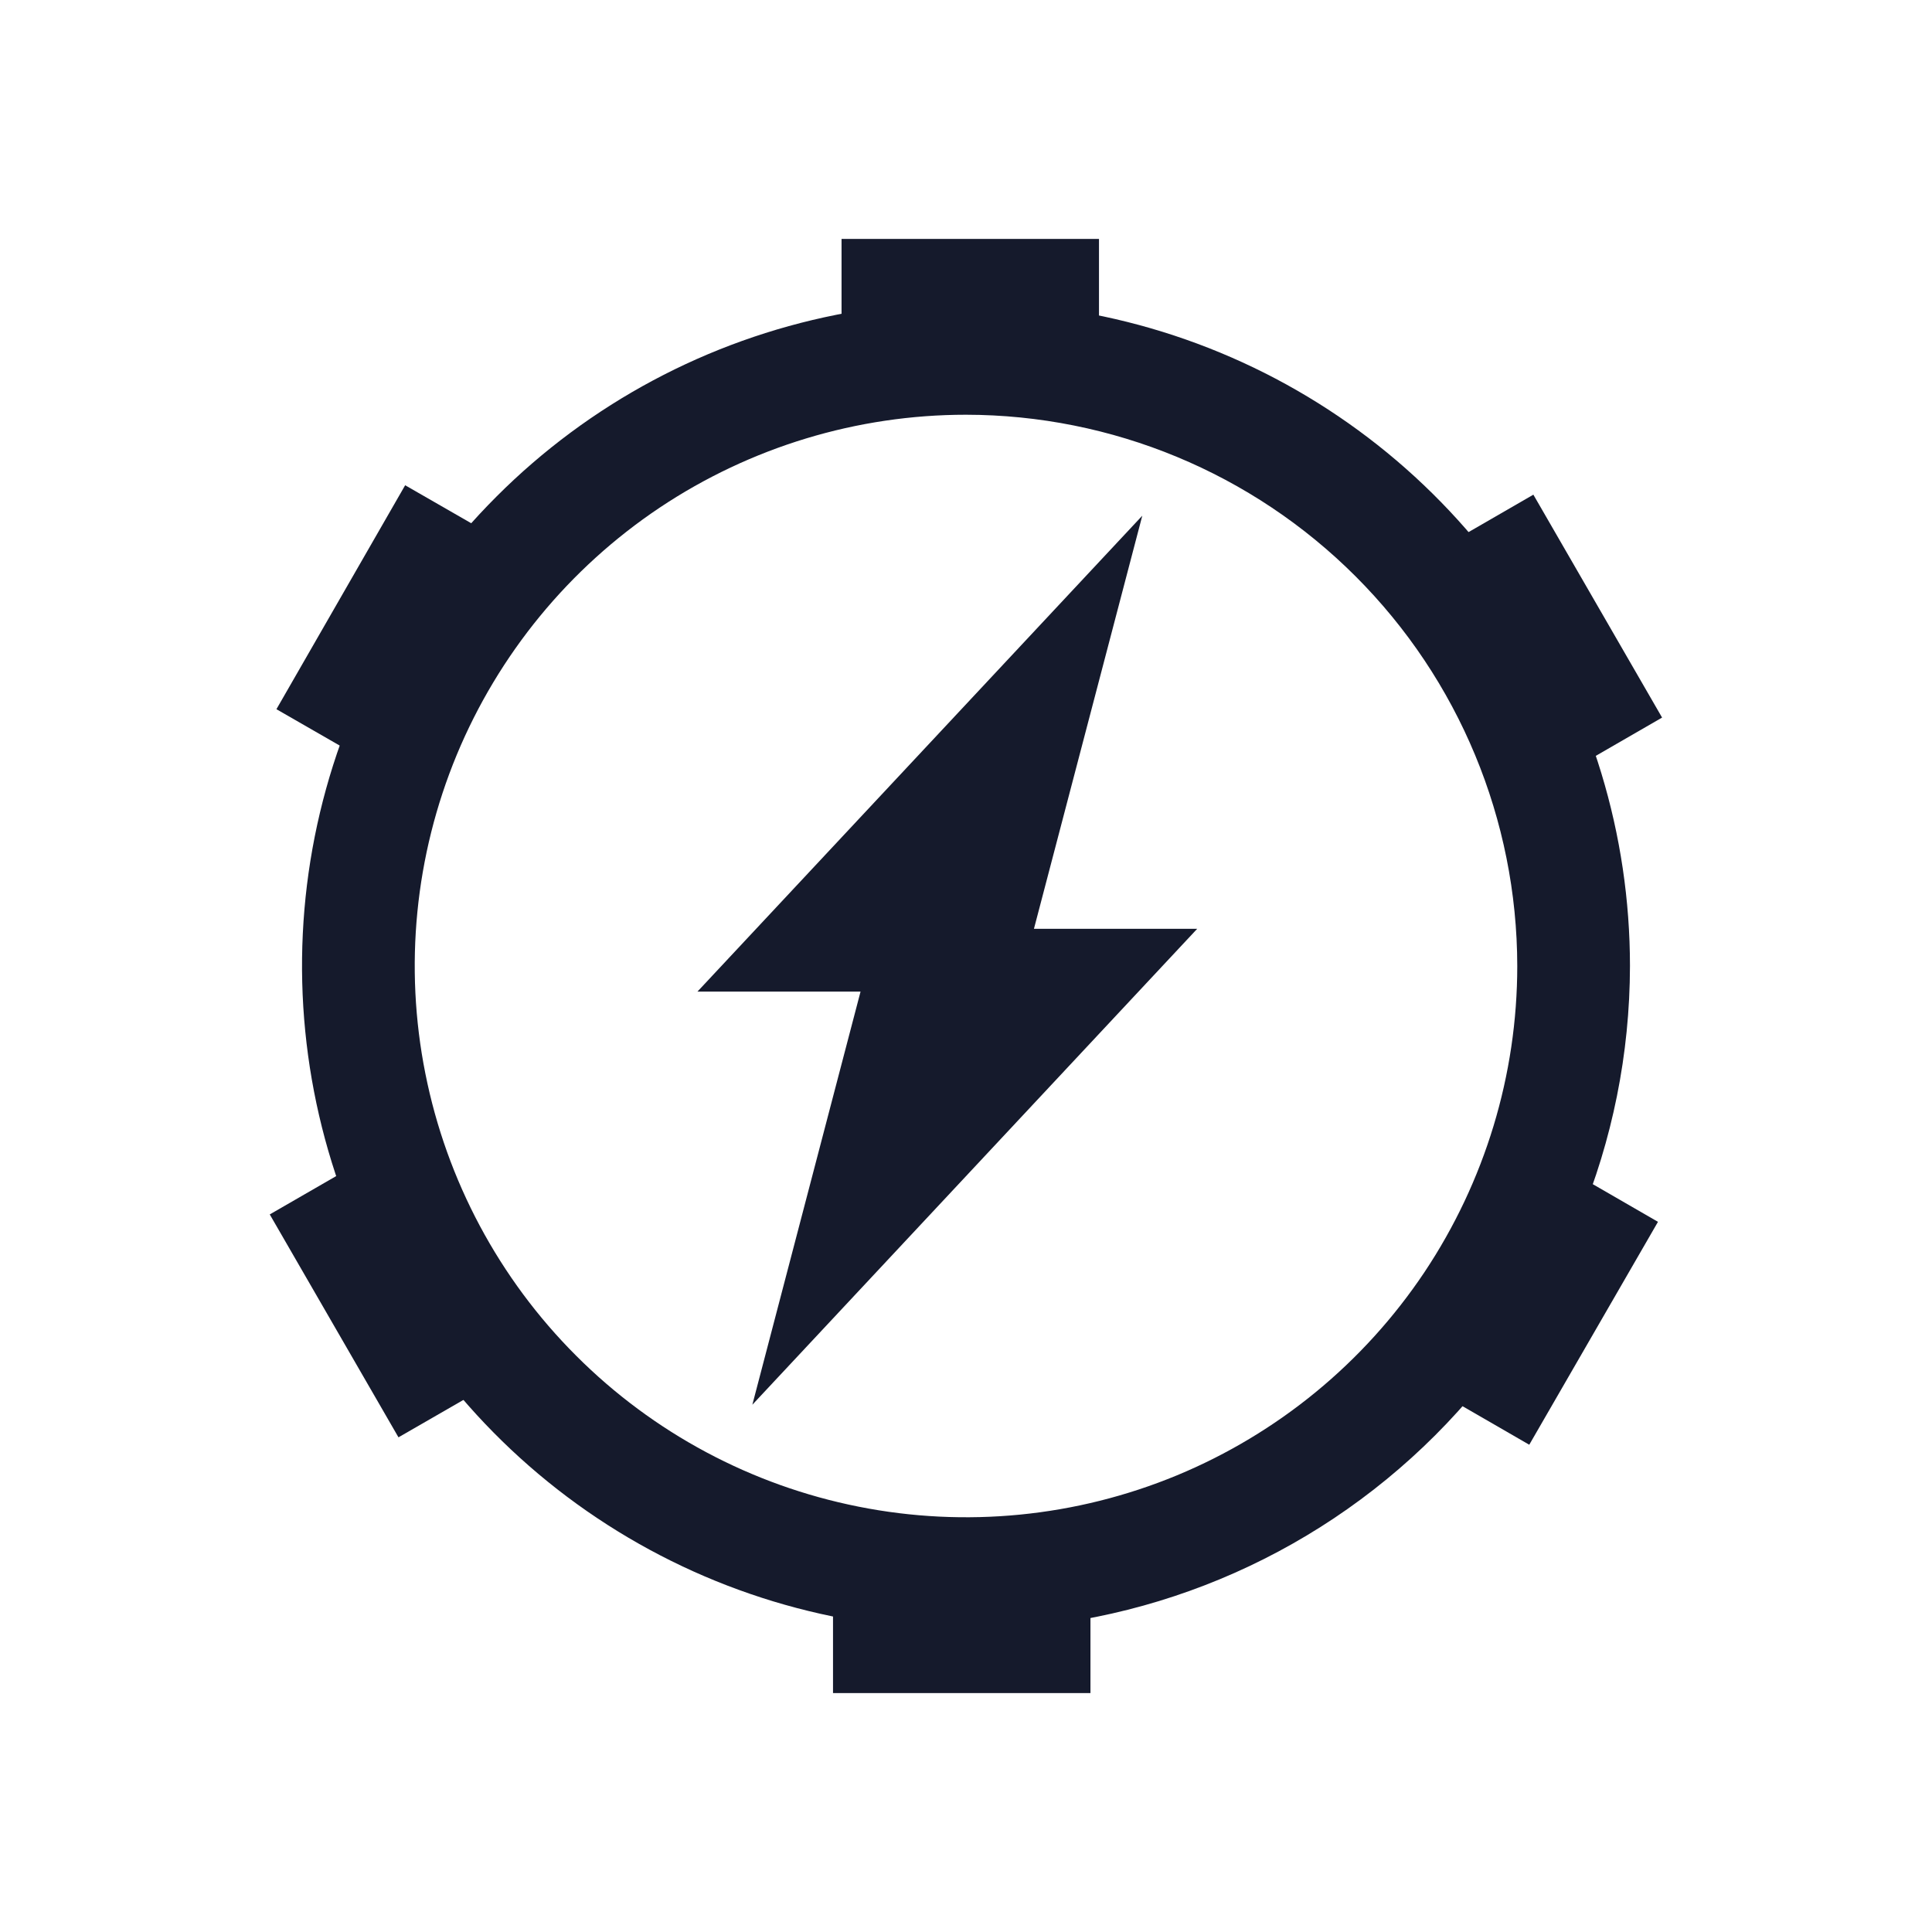 <svg width="24" height="24" viewBox="0 0 24 24" fill="none" xmlns="http://www.w3.org/2000/svg">
<path d="M14.872 11.538H12.844L14.19 6.406L8.664 12.318H10.69L9.346 17.45L14.872 11.538Z" fill="#151A2C"/>
<path d="M12 20.248C10.369 20.248 8.774 19.764 7.418 18.858C6.061 17.952 5.004 16.663 4.38 15.156C3.756 13.649 3.592 11.991 3.91 10.391C4.229 8.791 5.014 7.321 6.168 6.168C7.321 5.014 8.791 4.229 10.391 3.91C11.991 3.592 13.649 3.756 15.156 4.38C16.663 5.004 17.952 6.061 18.858 7.418C19.764 8.774 20.248 10.369 20.248 12C20.245 14.187 19.375 16.283 17.829 17.829C16.283 19.375 14.187 20.245 12 20.248ZM12 5.152C10.646 5.152 9.322 5.554 8.195 6.306C7.069 7.059 6.192 8.128 5.673 9.379C5.155 10.631 5.019 12.008 5.284 13.336C5.548 14.664 6.2 15.885 7.158 16.842C8.115 17.8 9.336 18.452 10.664 18.716C11.992 18.981 13.369 18.845 14.621 18.327C15.872 17.808 16.941 16.931 17.694 15.805C18.446 14.678 18.848 13.354 18.848 12C18.846 10.184 18.124 8.444 16.84 7.16C15.556 5.876 13.816 5.154 12 5.152Z" fill="#151A2C"/>
<path d="M13.652 2.968H10.454V4.22H13.652V2.968Z" fill="#151A2C"/>
<path d="M5.033 6.028L3.434 8.81L4.523 9.436L6.122 6.654L5.033 6.028Z" fill="#151A2C"/>
<path d="M3.351 15.086L4.95 17.855L6.035 17.23L4.436 14.46L3.351 15.086Z" fill="#151A2C"/>
<path d="M10.348 21.032H13.546V19.78H10.348V21.032Z" fill="#151A2C"/>
<path d="M18.997 17.947L20.596 15.178L19.512 14.552L17.913 17.321L18.997 17.947Z" fill="#151A2C"/>
<path d="M20.647 8.914L19.048 6.145L17.964 6.771L19.563 9.54L20.647 8.914Z" fill="#151A2C"/>
</svg>
